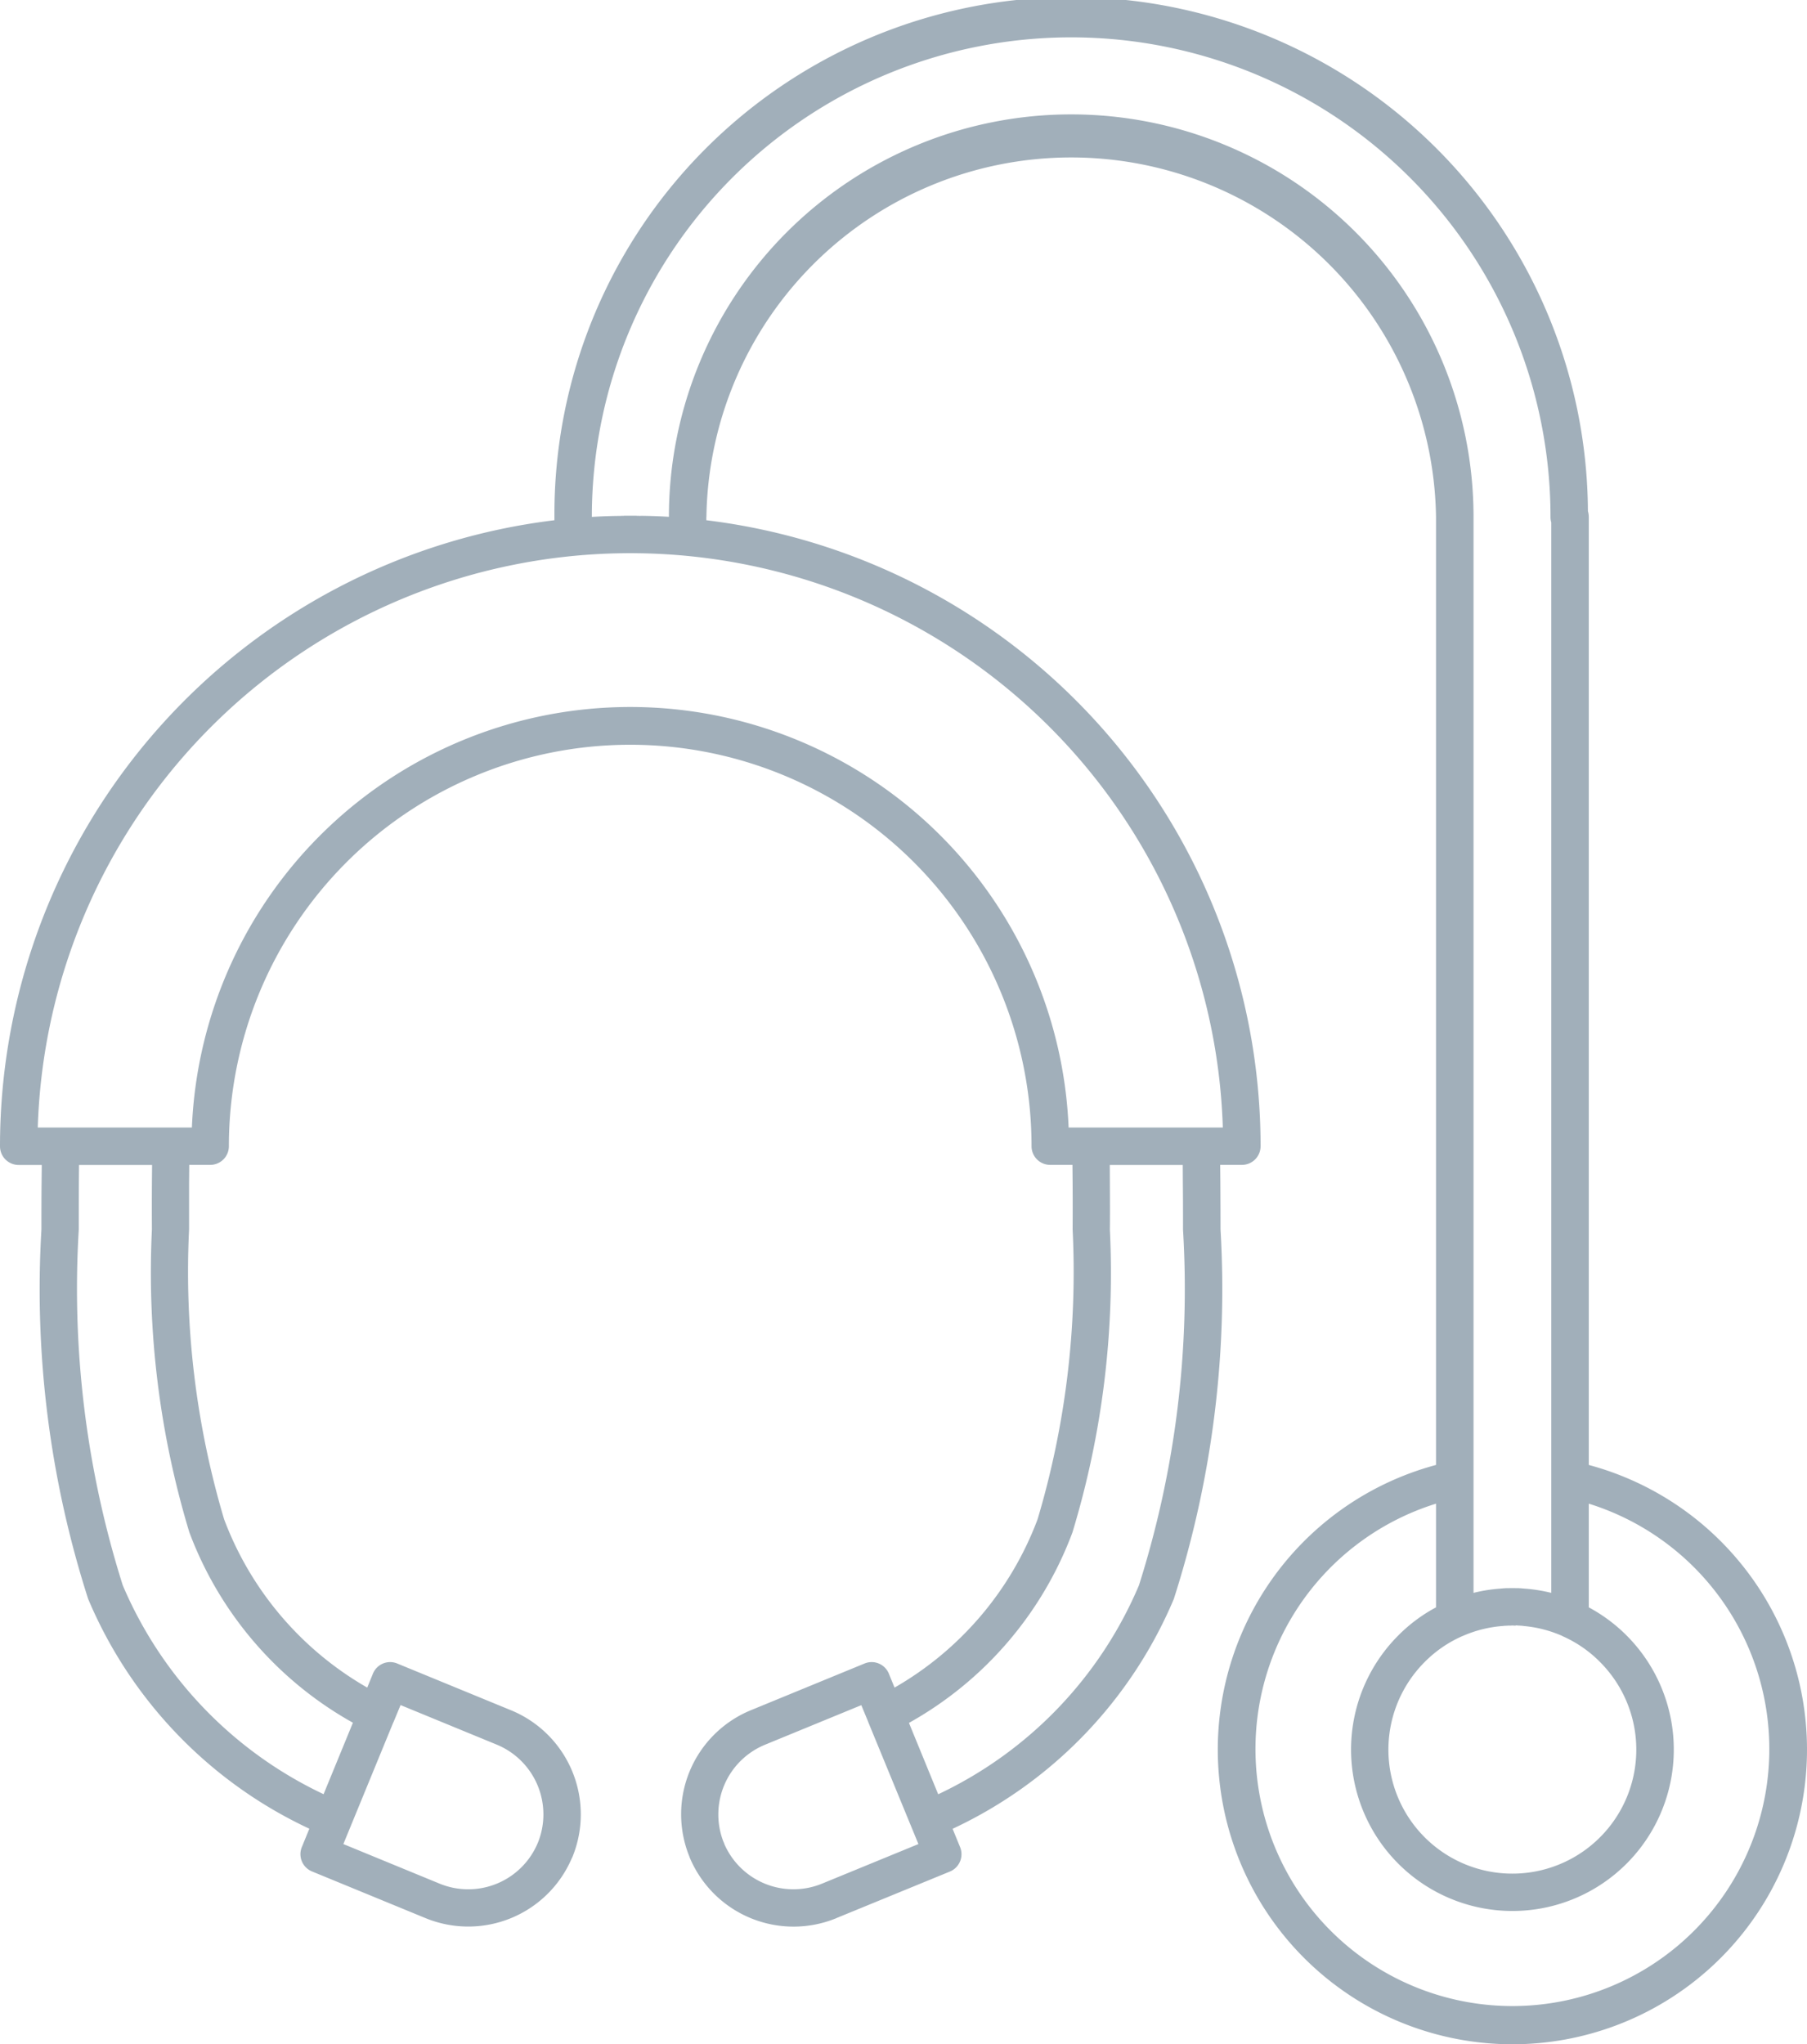 <svg xmlns="http://www.w3.org/2000/svg" viewBox="0 0 21.198 23.974"><title>stethoscope-icon-UC-Santa-Barbara</title><g id="ICONS"><path d="M18.638,17.18a3.456,3.456,0,1,1-1.792,0V6.061a4.28,4.28,0,0,0-8.559,0H8.286V6.101a7.397,7.397,0,0,1,6.502,7.341h0a.219.219,0,0,1-.219.219h-.255l.002.205c.001.178.002.378.002.553a11.898,11.898,0,0,1-.548,4.333,5.206,5.206,0,0,1-2.595,2.695l.088.215a.22.22,0,0,1-.119.286l-1.334.547-.001.001a1.321,1.321,0,0,1-1.718-.712l-.002-.007a1.319,1.319,0,0,1,.718-1.72L10.141,19.509a.218.218,0,0,1,.286.118l.067.164a3.823,3.823,0,0,0,1.678-1.974,10.152,10.152,0,0,0,.411-3.399c.001-.167.001-.355,0-.527l-.002-.23h-.26a.219.219,0,0,1-.22-.219h0a4.708,4.708,0,0,0-9.416,0h0a.219.219,0,0,1-.219.219h-.246l-.002.223V14.418a10.17,10.17,0,0,0,.411,3.399,3.826,3.826,0,0,0,1.679,1.974l.067-.164a.218.218,0,0,1,.286-.118l1.334.548A1.32,1.32,0,0,1,6.723,21.758a.229.229,0,0,1-.016.036,1.321,1.321,0,0,1-1.714.701l-1.333-.548a.219.219,0,0,1-.119-.286l.088-.215a5.202,5.202,0,0,1-2.595-2.695A11.872,11.872,0,0,1,.486,14.419c0-.176,0-.377.002-.555l.002-.202H.219A.219.219,0,0,1,0,13.442H0A7.396,7.396,0,0,1,6.504,6.101V6.061a6.062,6.062,0,0,1,12.124-.066.234.234,0,0,1,.01.066V17.18Zm-8.449,3.024-.008-.021-.077-.186-1.132.465a.884.884,0,0,0-.486,1.135.125.125,0,0,1,.011.028.884.884,0,0,0,1.144.466h0l1.133-.465-.585-1.422Zm3.687-6.542h-.857l.001.229c.001.173.002.362,0,.53a10.47,10.47,0,0,1-.439,3.55,4.264,4.264,0,0,1-1.918,2.234l.343.837a4.761,4.761,0,0,0,2.355-2.45,11.495,11.495,0,0,0,.517-4.171c0-.175,0-.373-.002-.551l-.001-.206Zm-9.255,6.521a.087.087,0,0,1-.009.021l-.584,1.422,1.131.465A.884.884,0,0,0,6.309,21.612l.001-.002a.885.885,0,0,0-.48-1.149l-1.131-.465-.077.186ZM7.487,6.488H7.476L7.411,6.487H7.377l-.065.001H7.302A6.954,6.954,0,0,0,.443,13.223H2.251a5.147,5.147,0,0,1,10.285,0h1.809A6.954,6.954,0,0,0,7.487,6.488Zm.027-.439c.112.001.224.005.334.012V6.061H7.847a4.719,4.719,0,0,1,9.439,0V18.68a1.889,1.889,0,0,1,.29-.048h0l.027-.002h.003l.002-.001h.004l.013-.001h0l.006-.001h.006l.012-.001h.006l.007-.001h.042l.007-.001h.061l.007.001h.042l.007.001H17.835l.012.001H17.853l.006.001h0l.01.001h.006l.003.001h.002l.028.002h0a1.899,1.899,0,0,1,.29.048V6.127a.231.231,0,0,1-.009-.066,5.623,5.623,0,0,0-11.246,0v.001c.112-.007.224-.011.337-.012h.005l.005-.001h.026l.006-.001h.144l.005.001h.027l.005.001h.01ZM17.781,19.064h-.024l-.005-.001h-.02l-.005.001h-.04l-.002.001h-.012l-.004.001h-.015l-.004.001h-.011l-.003.001a1.432,1.432,0,0,0-.477.118H17.157l-.002.002h-.002l-.002.001a1.429,1.429,0,0,0-.437.301,1.454,1.454,0,1,0,2.055,0,1.425,1.425,0,0,0-.434-.3l-.002-.001-.002-.001-.001-.001H18.328l-.001-.002h-.002l-.001-.001-.002-.001a1.438,1.438,0,0,0-.445-.114l-.004-.001h-.001l-.009-.001h-.005l-.003-.001h-.006l-.004-.001H17.835l-.005-.001h-.015l-.004-.001h-.012l-.003-.001h-.015Zm.857-.214a1.893,1.893,0,1,1-2.234.329,1.853,1.853,0,0,1,.442-.329V17.634a3.014,3.014,0,1,0,1.792,0v1.215ZM1.782,13.884l.002-.222H.927l-.002.204c-.001.179-.001.378-.001.554a11.534,11.534,0,0,0,.516,4.171,4.77,4.77,0,0,0,2.356,2.45L4.14,20.203a4.271,4.271,0,0,1-1.919-2.234,10.51,10.51,0,0,1-.439-3.55C1.781,14.25,1.781,14.058,1.782,13.884Z" style="fill:#a1afba;fill-rule:evenodd"/></g></svg>
